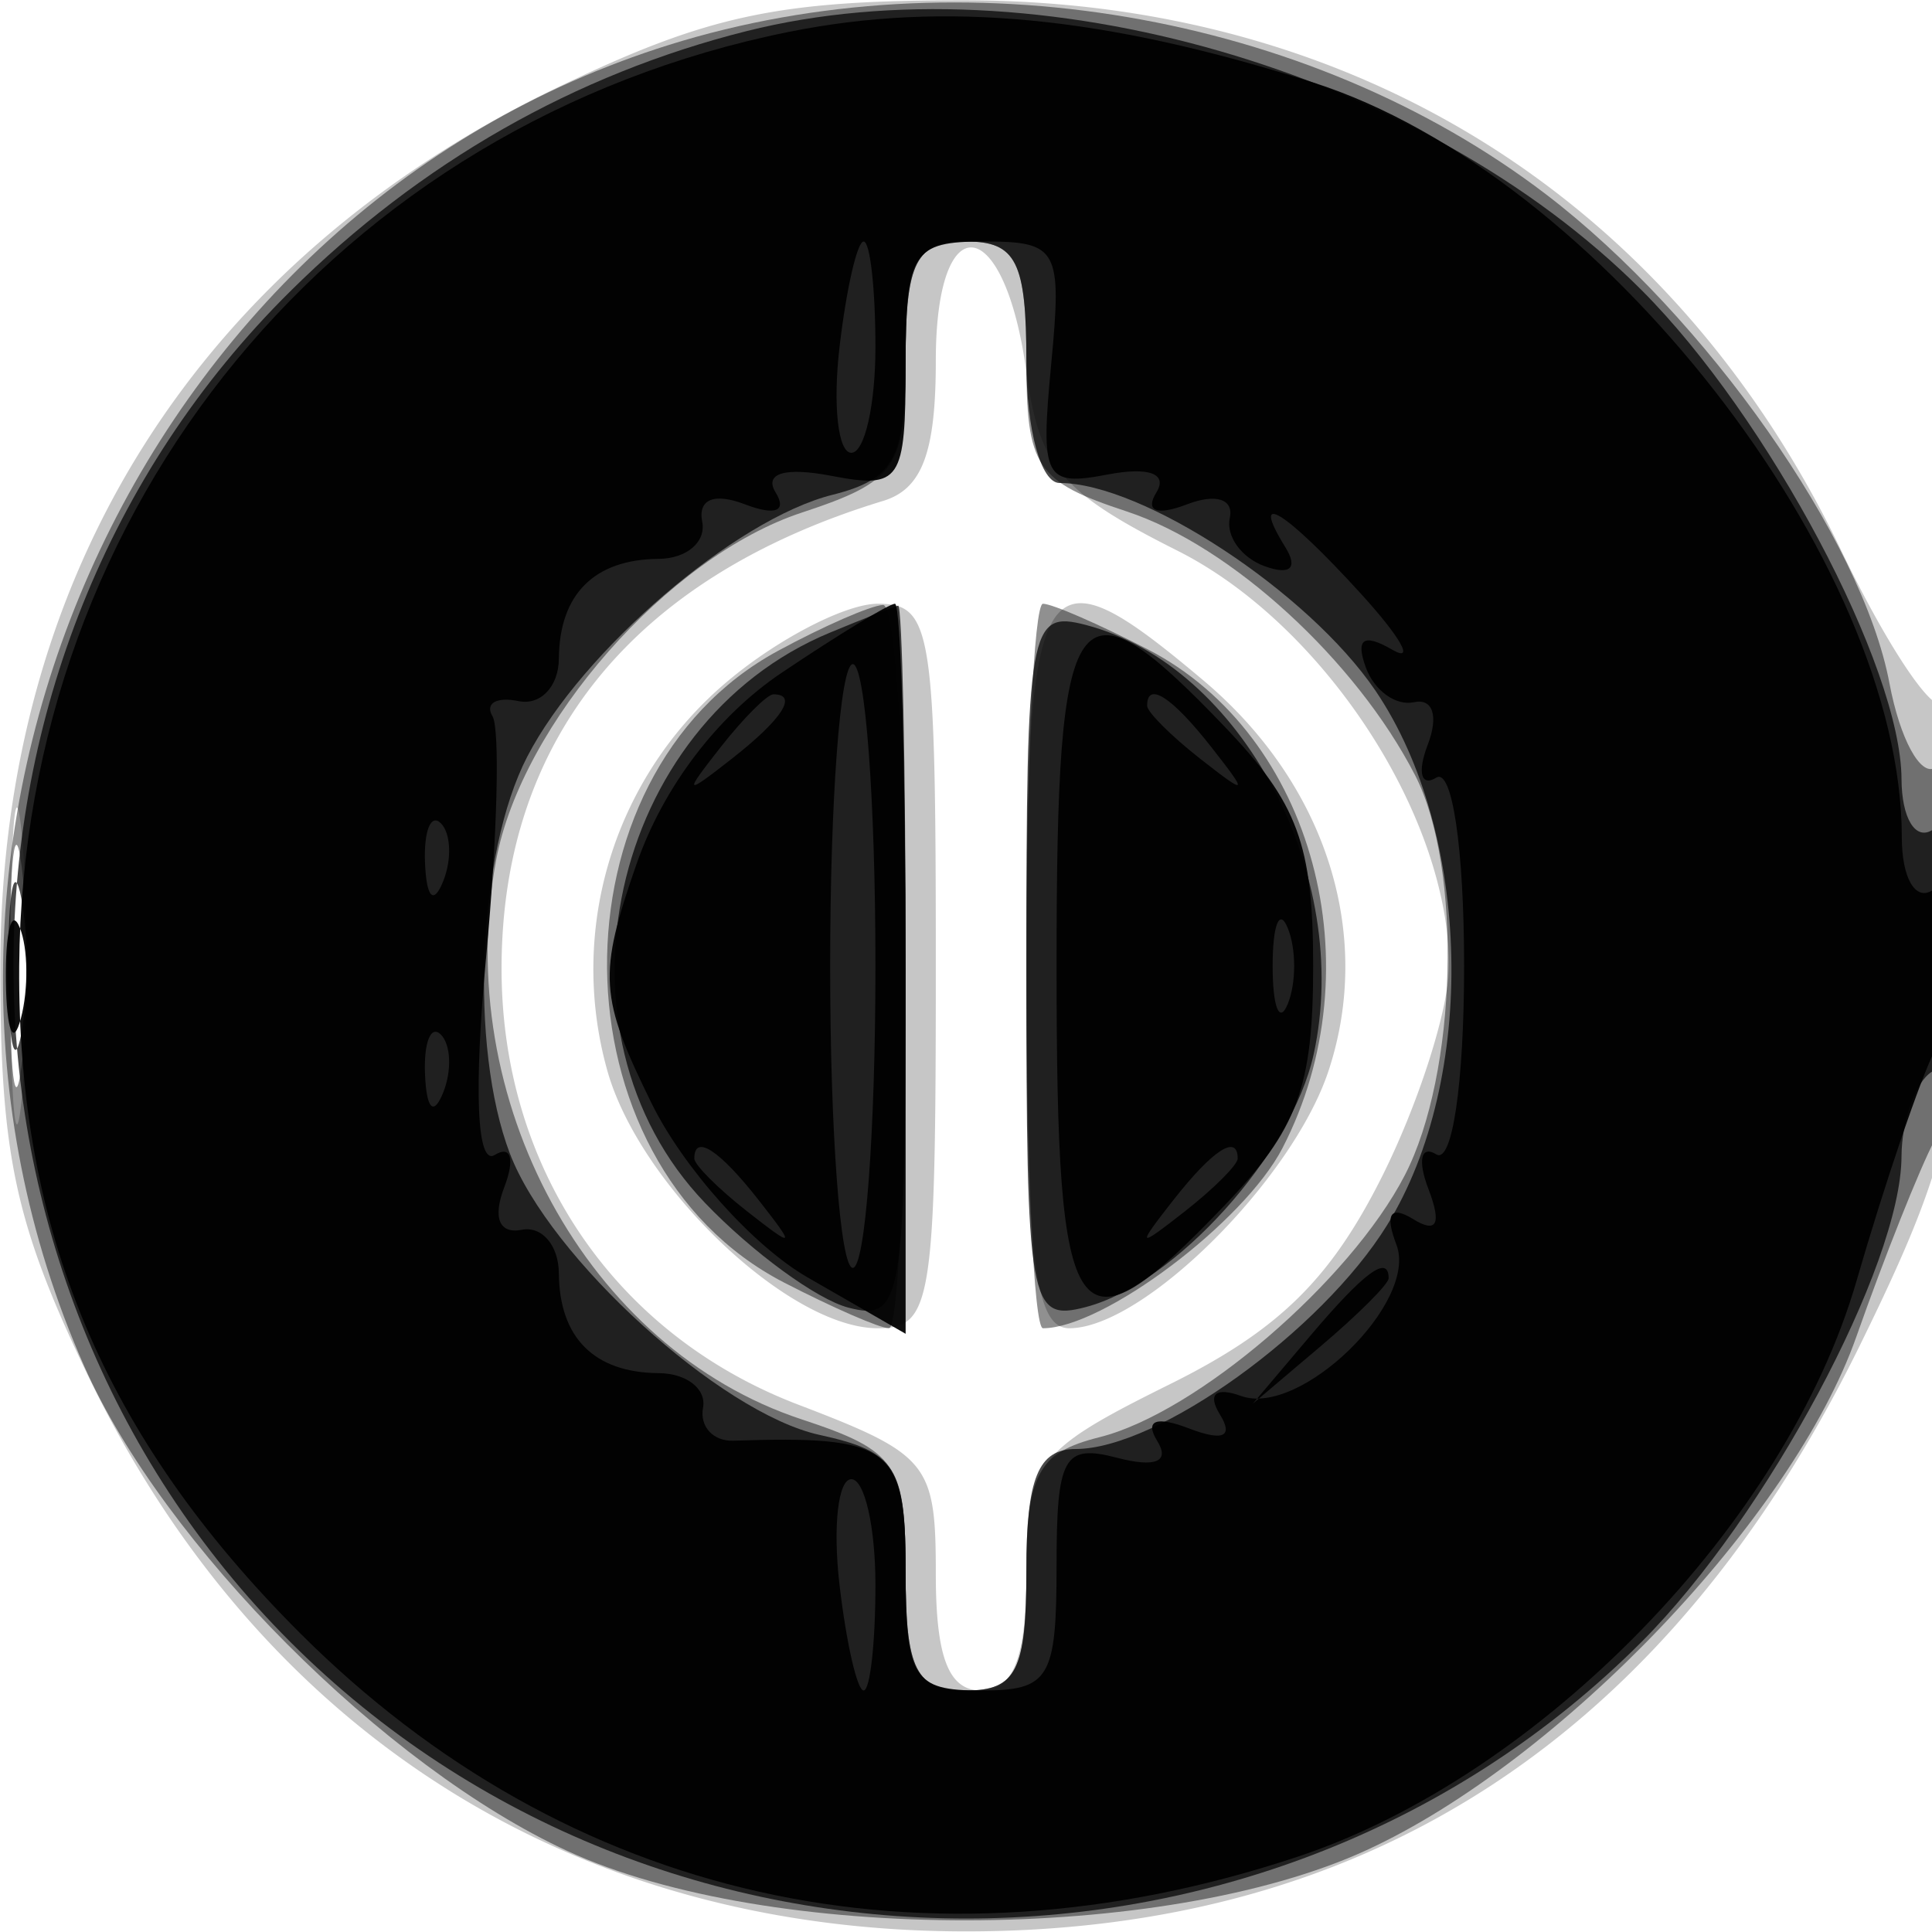 <svg xmlns="http://www.w3.org/2000/svg" width="64" height="64" fill="#000000"><path fill-opacity=".224" fill-rule="evenodd" d="M18.5 2.882C6.619 8.586.026 18.969.011 32c-.008 6.22.482 8.524 2.871 13.5C8.589 57.388 18.977 63.98 32 63.98c13.359 0 23.259-6.486 29.602-19.395C64.549 38.586 65 36.675 65 30.168c0-4.126-.286-7.216-.635-6.866-.349.349-1.871-1.939-3.381-5.084C55.415 6.624 44.912.026 32 .011c-6.22-.008-8.524.482-13.5 2.871M31 11.948c0 3.049-.453 4.253-1.75 4.647-8.247 2.509-12.635 7.889-12.635 15.494 0 6.606 3.755 12.123 9.831 14.443 4.32 1.65 4.554 1.939 4.554 5.604 0 2.768.425 3.864 1.5 3.864 1.077 0 1.5-1.099 1.5-3.894 0-3.648.3-4.043 4.75-6.25 3.58-1.776 5.304-3.455 7-6.818C46.987 36.584 48 33.417 48 32c0-4.971-4.158-11.328-9-13.76-3.865-1.942-4.571-2.778-5-5.922-.722-5.288-3-5.569-3-.37m-6.894 10.616a12.45 12.45 0 0 0-3.996 12.872C21.168 39.267 26.123 44 29.077 44 30.868 44 31 43.174 31 32s-.132-12-1.923-12c-1.058 0-3.295 1.154-4.971 2.564M34 32c0 9.712.271 12 1.423 12 2.45 0 7.393-4.911 8.588-8.533 1.501-4.549-.094-9.518-4.154-12.934C34.423 17.961 34 18.645 34 32M.349 32c0 4.675.173 6.587.383 4.25.211-2.338.211-6.163 0-8.5-.21-2.338-.383-.425-.383 4.25"/><path fill-opacity=".434" fill-rule="evenodd" d="M22.173 1.484C4.44 7.018-4.848 27.992 2.79 45.258c2.611 5.902 9.967 13.281 16.014 16.062 6.676 3.071 19.749 3.055 26.464-.031 6.421-2.953 14.118-11.02 16.226-17.009.926-2.629 2.093-5.561 2.595-6.516 1.175-2.239 1.193-13.056.021-12.332-.49.303-1.173-.956-1.519-2.797-.893-4.762-6.088-12.159-11.373-16.194C43.332.419 31.86-1.539 22.173 1.484M30 11.922c0 3.586-.297 4.021-3.45 5.062-4.412 1.456-9.263 6.97-10.112 11.495-1.488 7.932 3.02 16.197 10.112 18.537 3.153 1.041 3.45 1.476 3.45 5.062 0 3.255.34 3.922 2 3.922 1.657 0 2-.667 2-3.892 0-3.284.378-3.986 2.423-4.499 3.22-.808 8.295-5.164 10.113-8.678 1.739-3.363 1.915-10.185.342-13.247-1.959-3.812-6.097-7.601-9.543-8.738C34.309 15.947 34 15.482 34 11.922 34 8.667 33.66 8 32 8s-2 .667-2 3.922m-4.237 9.643c-7.634 4.142-7.509 16.929.204 20.918C27.581 43.317 29.148 44 29.45 44s.55-5.4.55-12-.337-11.982-.75-11.96-1.982.708-3.487 1.525M34 32c0 6.6.247 12 .55 12 1.994 0 6.663-3.512 7.933-5.967 3.099-5.993 1.026-13.684-4.45-16.516C36.419 20.683 34.852 20 34.55 20S34 25.4 34 32M.32 32c0 3.575.182 5.038.403 3.25s.222-4.712 0-6.5C.502 26.962.32 28.425.32 32"/><path fill-opacity=".714" fill-rule="evenodd" d="M24.734 1.03C19.053 2.456 13.932 5.376 9.613 9.652c-12.221 12.097-12.221 32.515 0 44.735 12.222 12.222 32.563 12.222 44.769 0 4.139-4.144 8.592-12.462 8.608-16.078.006-1.205.46-2.469 1.01-2.809s1-2.418 1-4.618c0-2.412-.397-3.755-1-3.382-.556.343-1.004-.408-1.01-1.691-.016-3.721-4.414-11.997-8.608-16.196C47.124 2.345 34.29-1.37 24.734 1.03M30 11.892c0 3.284-.378 3.986-2.423 4.499-3.22.808-8.295 5.164-10.113 8.678-1.641 3.173-1.922 9.597-.575 13.139 1.313 3.453 6.976 8.603 10.251 9.323 2.554.561 2.86 1.048 2.86 4.548 0 3.254.34 3.921 2 3.921 1.667 0 2-.667 2-4 0-3.033.395-4 1.632-4 2.72 0 8.142-3.899 10.318-7.418 2.989-4.838 2.81-12.999-.389-17.707C43.343 19.611 37.848 16 35.099 16 34.484 16 34 14.24 34 12c0-3.333-.333-4-2-4-1.657 0-2 .667-2 3.892m-2.5 9.062c-7.308 3.023-9.554 13.248-4.149 18.89 1.567 1.636 3.705 3.199 4.75 3.472 1.787.467 1.899-.206 1.899-11.41 0-6.548-.113-11.877-.25-11.843s-1.15.436-2.25.891M34 32c0 11.267.091 11.789 1.973 11.297 2.954-.773 6.816-5.058 7.543-8.37 1.303-5.931-2.378-12.873-7.543-14.224C34.091 20.211 34 20.733 34 32M.272 32c0 2.475.195 3.487.434 2.25.238-1.237.238-3.262 0-4.5C.467 28.512.272 29.525.272 32"/><path fill-opacity=".938" fill-rule="evenodd" d="M26.132 1.056C11.205 4.063.746 16.754.636 31.996.572 40.767 3.448 47.608 9.92 54.08c8.884 8.884 20.701 11.537 33.07 7.425 8.052-2.677 16.19-11.059 18.507-19.064.946-3.267 2.121-6.722 2.612-7.677 1.207-2.353 1.131-6.031-.109-5.264-.56.346-1-.43-1-1.763C63 18.613 52.965 5.75 43.49 2.729 36.606.534 31.277.02 26.132 1.056M27.81 11.5c-.225 1.925-.049 3.5.391 3.5.439 0 .799-1.575.799-3.5S28.824 8 28.609 8c-.214 0-.574 1.575-.799 3.5m2.19.617c0 3.838-.167 4.084-2.47 3.644-1.531-.293-2.229-.083-1.836.553.384.622-.017.776-1.018.392-1.019-.391-1.561-.169-1.414.58.131.668-.518 1.22-1.441 1.227-2.137.016-3.292 1.171-3.308 3.308-.007.923-.609 1.555-1.337 1.404-.729-.151-1.117.074-.862.5.254.426.161 4.003-.208 7.949-.416 4.46-.309 6.952.282 6.586.538-.332.676.13.318 1.064-.391 1.019-.169 1.561.58 1.414.668-.131 1.22.518 1.227 1.441.016 2.137 1.171 3.292 3.308 3.308.923.007 1.584.523 1.468 1.145-.116.623.334 1.115 1 1.093C29.508 47.553 30 47.921 30 52c0 3.6.25 4 2.5 4 2.262 0 2.5-.392 2.5-4.117 0-3.625.239-4.054 2.001-3.593 1.274.333 1.76.132 1.336-.553-.425-.688-.045-.839 1.051-.418 1.128.432 1.479.275 1.025-.46-.42-.679-.146-.921.698-.616 1.962.71 5.879-3.105 5.147-5.013-.391-1.019-.197-1.31.561-.842.78.482.943.156.5-1-.365-.95-.248-1.462.261-1.148.526.325.92-2.35.92-6.24s-.394-6.565-.92-6.24c-.506.312-.635-.175-.286-1.084.366-.954.174-1.551-.455-1.414-.599.131-1.316-.387-1.594-1.151-.347-.956-.074-1.14.875-.589.759.44.289-.397-1.044-1.861-2.515-2.76-3.708-3.492-2.496-1.531.428.692.16.934-.691.625-.764-.278-1.282-.995-1.151-1.594.137-.629-.46-.821-1.414-.455-1.001.384-1.402.23-1.018-.392.386-.624-.248-.857-1.62-.594-2.086.399-2.224.129-1.865-3.645C35.186 8.252 35.049 8 32.605 8 30.22 8 30 8.348 30 12.117m-4.102 10.166c-2.136 1.435-3.922 3.787-4.81 6.333-1.282 3.679-1.236 4.408.5 7.94 1.052 2.138 3.374 4.73 5.162 5.758l3.25 1.87V32.092C30 25.441 29.842 20 29.648 20s-1.881 1.027-3.75 2.283M35 32c0 12.315.577 13.138 5.563 7.934C42.99 37.401 43.5 36.024 43.5 32s-.51-5.401-2.937-7.934C35.577 18.862 35 19.685 35 32m-7.5 0c0 5.5.337 10 .75 10s.75-4.5.75-10-.337-10-.75-10-.75 4.5-.75 10m-3.628-7.25c-1.243 1.586-1.208 1.621.378.378C25.916 23.821 26.445 23 25.622 23c-.207 0-.995.788-1.75 1.75M38 23.378c0 .207.788.995 1.75 1.75 1.586 1.243 1.621 1.208.378-.378C38.821 23.084 38 22.555 38 23.378m-23.921 5.205c.048 1.165.285 1.402.604.605.289-.722.253-1.585-.079-1.917s-.568.258-.525 1.312M.195 32.5c.02 1.65.244 2.204.498 1.231s.237-2.323-.037-3-.481.119-.461 1.769m41.963-.5c0 1.375.227 1.938.504 1.25.278-.687.278-1.812 0-2.5-.277-.687-.504-.125-.504 1.25m-28.079 3.583c.048 1.165.285 1.402.604.605.289-.722.253-1.585-.079-1.917s-.568.258-.525 1.312M23 38.378c0 .207.788.995 1.75 1.75 1.586 1.243 1.621 1.208.378-.378C23.821 38.084 23 37.555 23 38.378m15.872 1.372c-1.243 1.586-1.208 1.621.378.378.962-.755 1.75-1.543 1.75-1.75 0-.823-.821-.294-2.128 1.372m4.533 4.5L41.5 46.5l2.25-1.905c1.237-1.048 2.25-2.06 2.25-2.25 0-.8-.805-.209-2.595 1.905M27.81 52.5c.225 1.925.585 3.5.799 3.5S29 54.425 29 52.5s-.36-3.5-.799-3.5-.616 1.575-.391 3.5"/></svg>